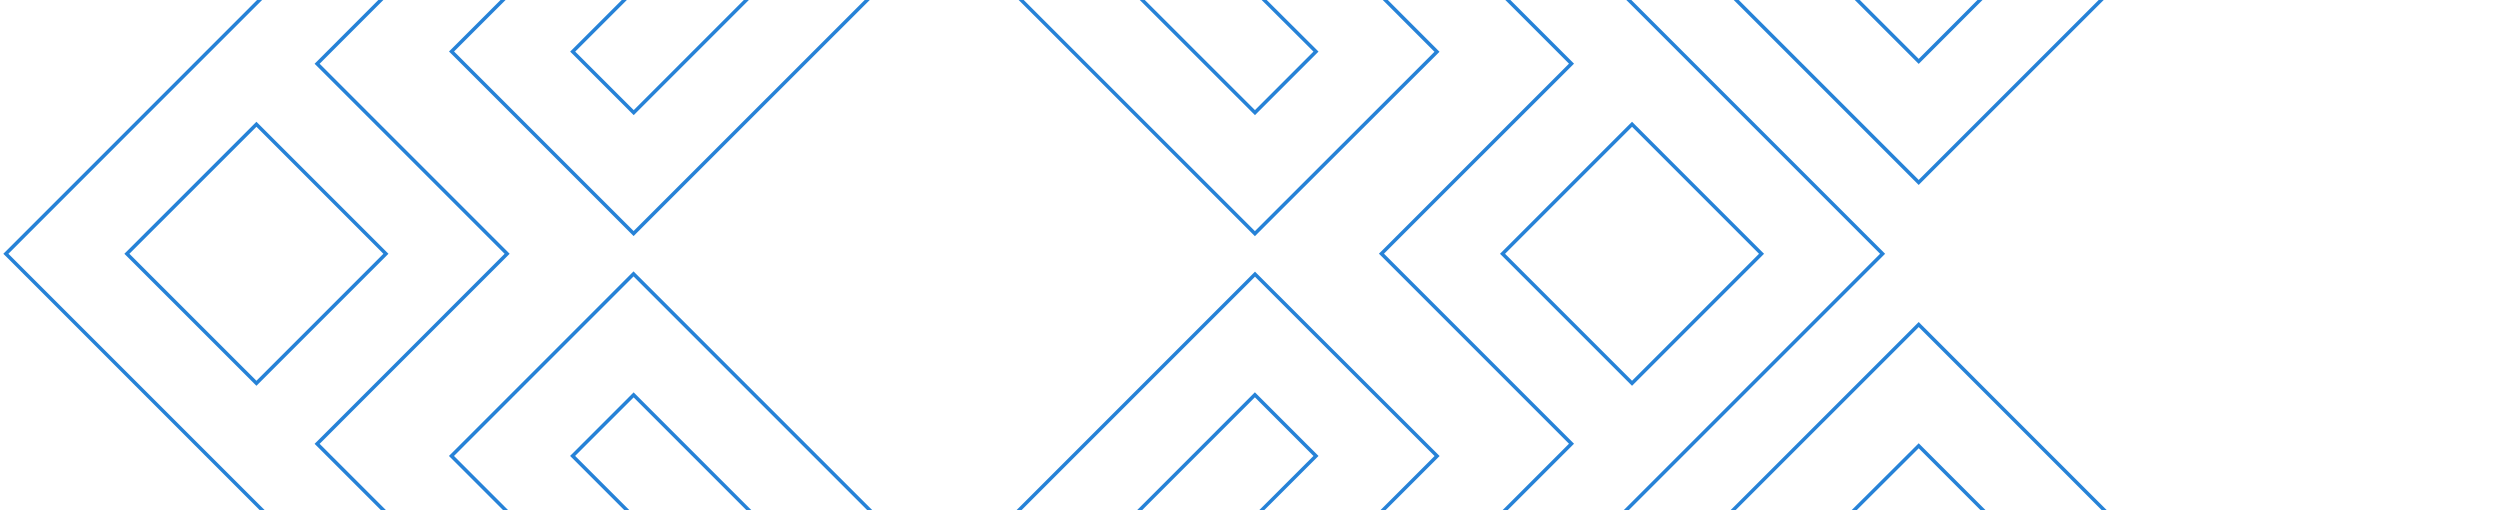 <svg width="701" height="143" viewBox="0 0 701 143" fill="none" xmlns="http://www.w3.org/2000/svg">
<path d="M264.76 334.28L319.17 279.87L527.88 71.16L319.17 -137.55L264.76 -192L1.64 71.16L264.76 334.28ZM71.9 34.85L108.21 71.16L71.9 107.47L35.58 71.16L71.9 34.85ZM457.62 107.47L421.31 71.16L457.62 34.85L493.93 71.16L457.62 107.47ZM302.2 262.89L264.76 300.34L179.69 215.27L247.9 147.06L177.64 76.8L126.59 127.85L161.72 163L178.72 146L160.56 127.84L177.67 110.73L214 147.06L162.77 198.29L88.92 124.45L142.2 71.16L88.92 17.88L162.72 -56L214 -4.73L177.69 31.58L160.58 14.47L178.74 -3.69L161.74 -20.69L126.61 14.44L177.66 65.49L247.9 -4.73L179.69 -72.95L227.32 -120.57L264.76 -158L302.2 -120.55L349.82 -72.93L281.61 -4.73L351.87 65.52L402.93 14.52L367.8 -20.66L350.8 -3.66L369 14.47L351.89 31.58L315.56 -4.73L366.8 -56L440.65 17.85L387.36 71.13L440.65 124.42L366.8 198.26L315.56 147.03L351.87 110.71L369 127.85L350.83 146L367.83 163L402.96 127.87L351.9 76.87L281.64 147.13L349.86 215.34L302.2 262.89Z" stroke="#2682D7" stroke-miterlimit="10"/>
<path d="M538 617.26L592.42 562.85L801.12 354.14L592.42 145.43L538 91L274.83 354.14L538 617.26ZM345.09 317.83L381.4 354.14L345.09 390.45L308.78 354.14L345.09 317.83ZM730.82 390.45L694.5 354.14L730.82 317.83L767.13 354.14L730.82 390.45ZM575.39 545.88L538 583.32L452.93 498.25L521.1 430L450.84 359.74L399.84 410.8L434.91 446L451.91 429L433.76 410.85L450.87 393.74L487.15 430L435.91 481.24L362.06 407.39L415.35 354.1L362.06 300.82L435.91 227L487.15 278.24L450.84 314.55L433.73 297.44L451.88 279.28L434.88 262.28L399.76 297.41L450.76 348.46L521.02 278.21L452.88 210L500.51 162.38L538 125L575.44 162.44L623 210L554.79 278.22L625.05 348.47L676.05 297.42L641 262.32L624 279.32L642.16 297.48L625.05 314.59L588.73 278.28L640 227L713.85 300.85L660.57 354.13L713.85 407.42L640 481.28L588.75 430L625.07 393.69L642.18 410.8L624 429L641 446L676.13 410.88L625.13 359.82L554.81 430L623 498.25L575.39 545.88Z" stroke="#2682D7" stroke-miterlimit="10"/>
<path d="M538 51.16L592.42 -3.25L801.07 -212L592.37 -420.71L538 -475.08L274.83 -212L538 51.16ZM345.09 -248.27L381.4 -212L345.09 -175.69L308.78 -212L345.09 -248.27ZM730.82 -175.65L694.5 -212L730.82 -248.31L767.13 -212L730.82 -175.65ZM575.39 -20.23L538 17.21L452.93 -67.85L521.15 -136.06L450.89 -206.32L399.89 -155.32L435.01 -120.19L452.01 -137.19L433.86 -155.35L450.97 -172.46L487.28 -136.14L436.04 -84.91L362.19 -158.76L415.35 -212L362.06 -265.28L435.91 -339.13L487.15 -287.9L450.84 -251.58L433.73 -268.69L451.88 -286.85L434.88 -303.85L399.76 -268.72L450.76 -217.72L521.02 -287.98L452.8 -356.19L500.43 -403.81L538 -441.14L575.44 -403.69L623 -356.07L554.79 -287.86L625.05 -217.6L676.05 -268.6L641 -303.78L624 -286.78L642.16 -268.62L625.05 -251.51L588.73 -287.83L640 -339.09L713.85 -265.24L660.56 -212L713.84 -158.72L640 -84.83L588.76 -136.06L625.08 -172.38L642.19 -155.27L624 -137.11L641 -120.11L676.13 -155.24L625.13 -206.24L554.87 -135.98L623 -67.85L575.39 -20.23Z" stroke="#2682D7" stroke-miterlimit="10"/>
</svg>
